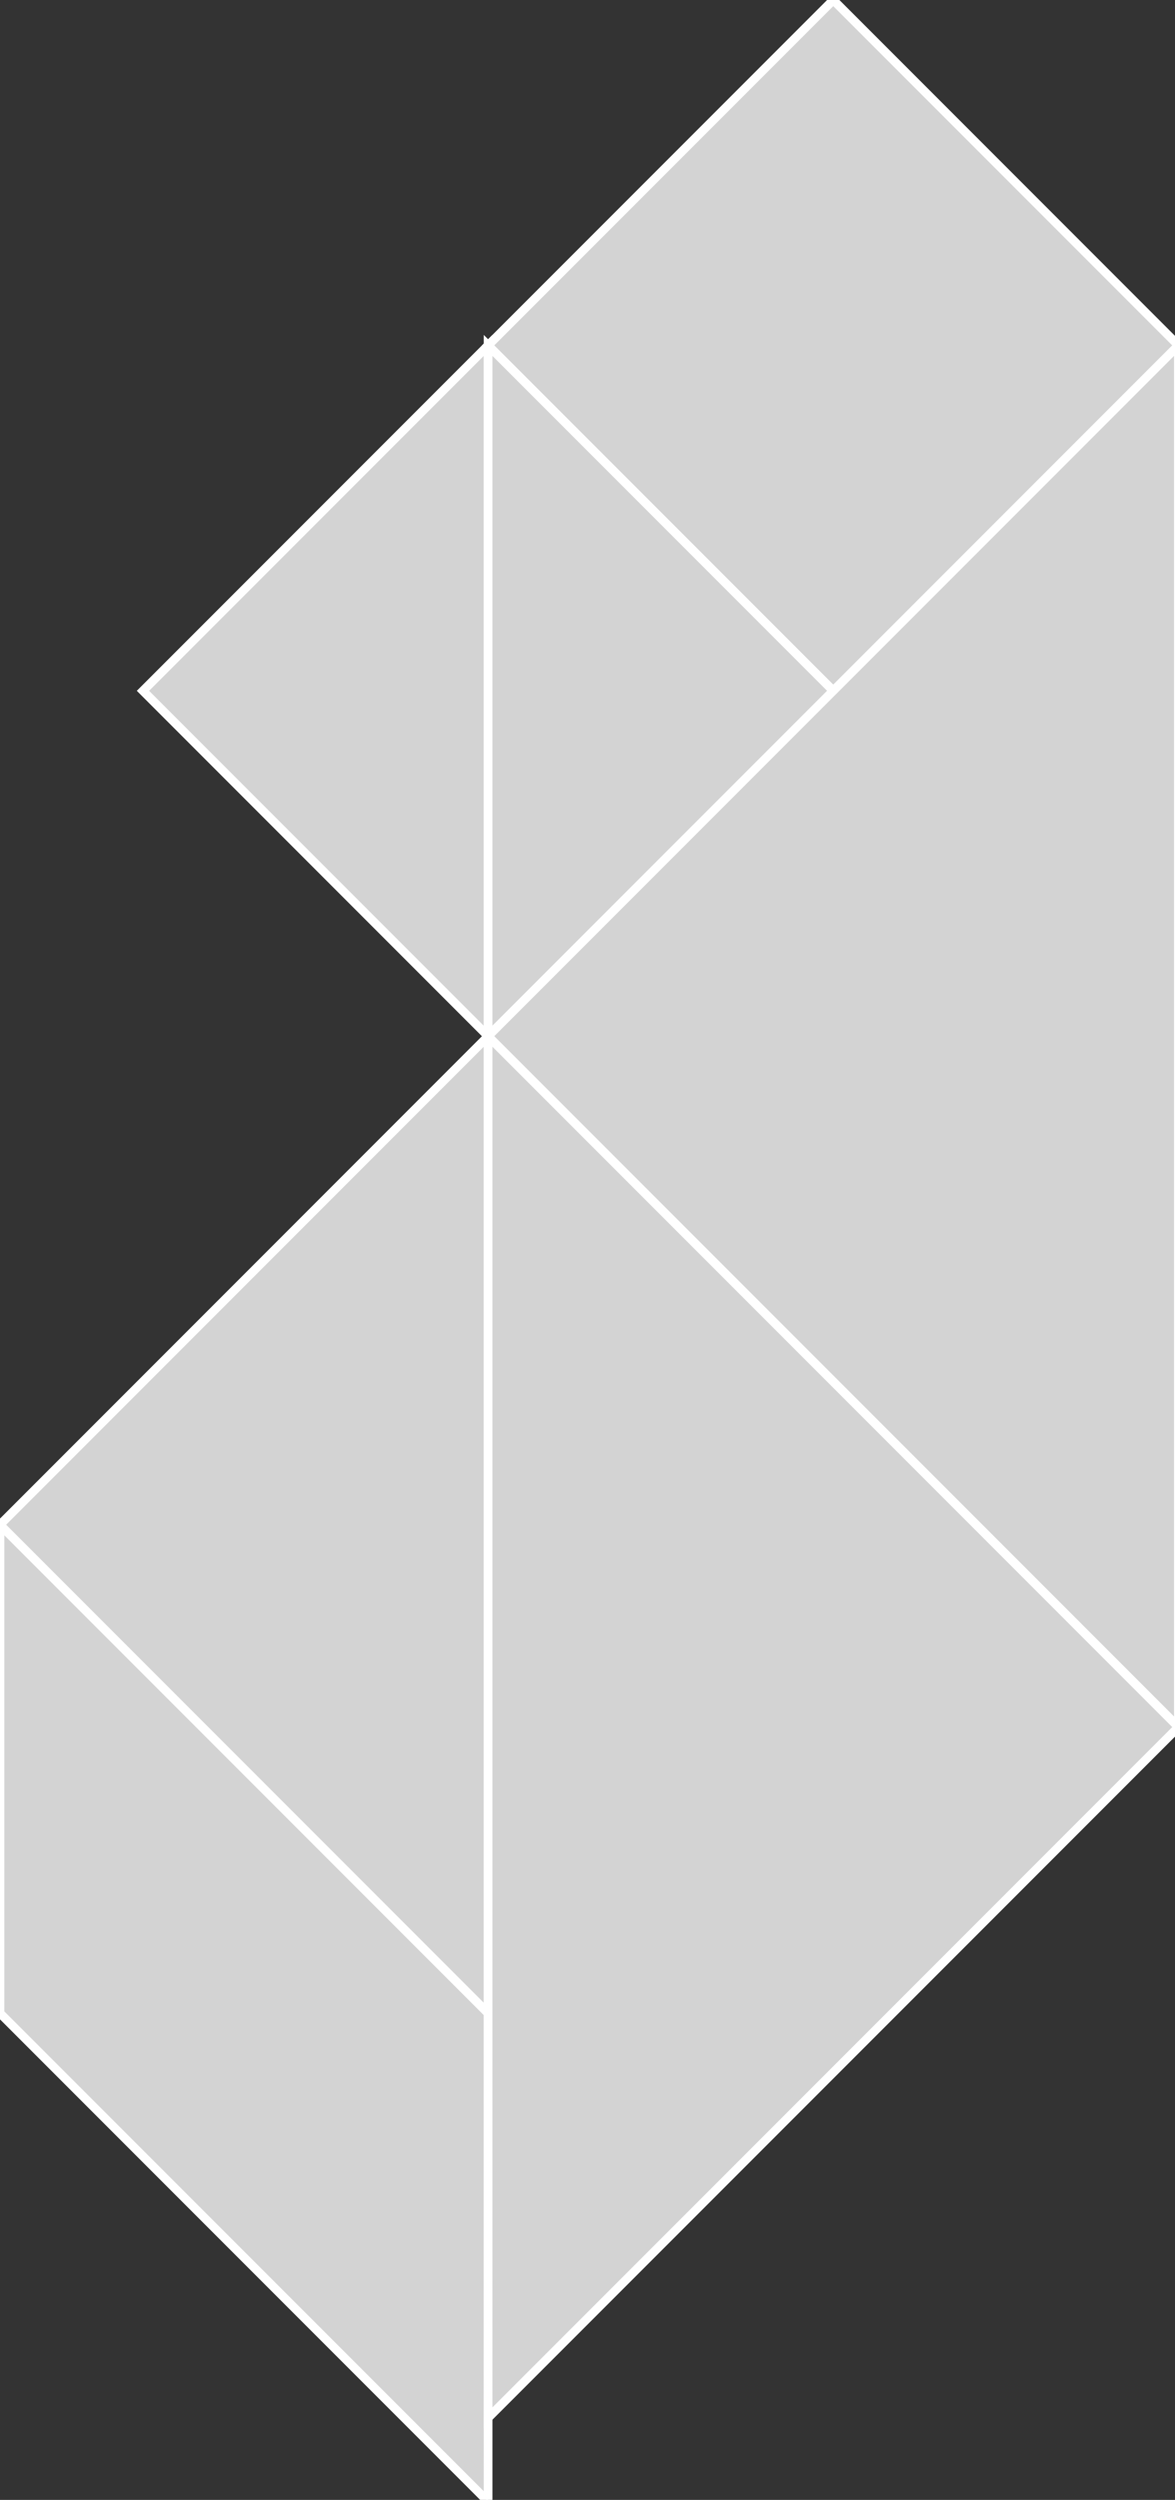<?xml version="1.0" encoding="utf-8" ?>
<svg baseProfile="full" height="287" version="1.1" width="135" xmlns="http://www.w3.org/2000/svg" xmlns:ev="http://www.w3.org/2001/xml-events" xmlns:xlink="http://www.w3.org/1999/xlink"><rect width="100%" height="100%" fill="#333333" stroke="none"/><defs /><polygon fill="lightgray"  id="1" points="95.735,0.0 135.39,39.655 95.735,79.31 56.08,39.655" stroke = "white" strokewidth = "1" /><polygon fill="lightgray"  id="2" points="0.0,175.045 56.08,231.125 56.08,287.205 0.0,231.125" stroke = "white" strokewidth = "1" /><polygon fill="lightgray"  id="3" points="56.08,118.964 16.426,79.31 56.08,39.655" stroke = "white" strokewidth = "1" /><polygon fill="lightgray"  id="4" points="56.08,118.964 95.735,79.31 56.08,39.655" stroke = "white" strokewidth = "1" /><polygon fill="lightgray"  id="5" points="56.08,231.125 0.0,175.045 56.08,118.964" stroke = "white" strokewidth = "1" /><polygon fill="lightgray"  id="6" points="135.39,198.274 56.08,118.964 135.39,39.655" stroke = "white" strokewidth = "1" /><polygon fill="lightgray"  id="7" points="56.08,277.583 135.39,198.274 56.08,118.964" stroke = "white" strokewidth = "1" /></svg>